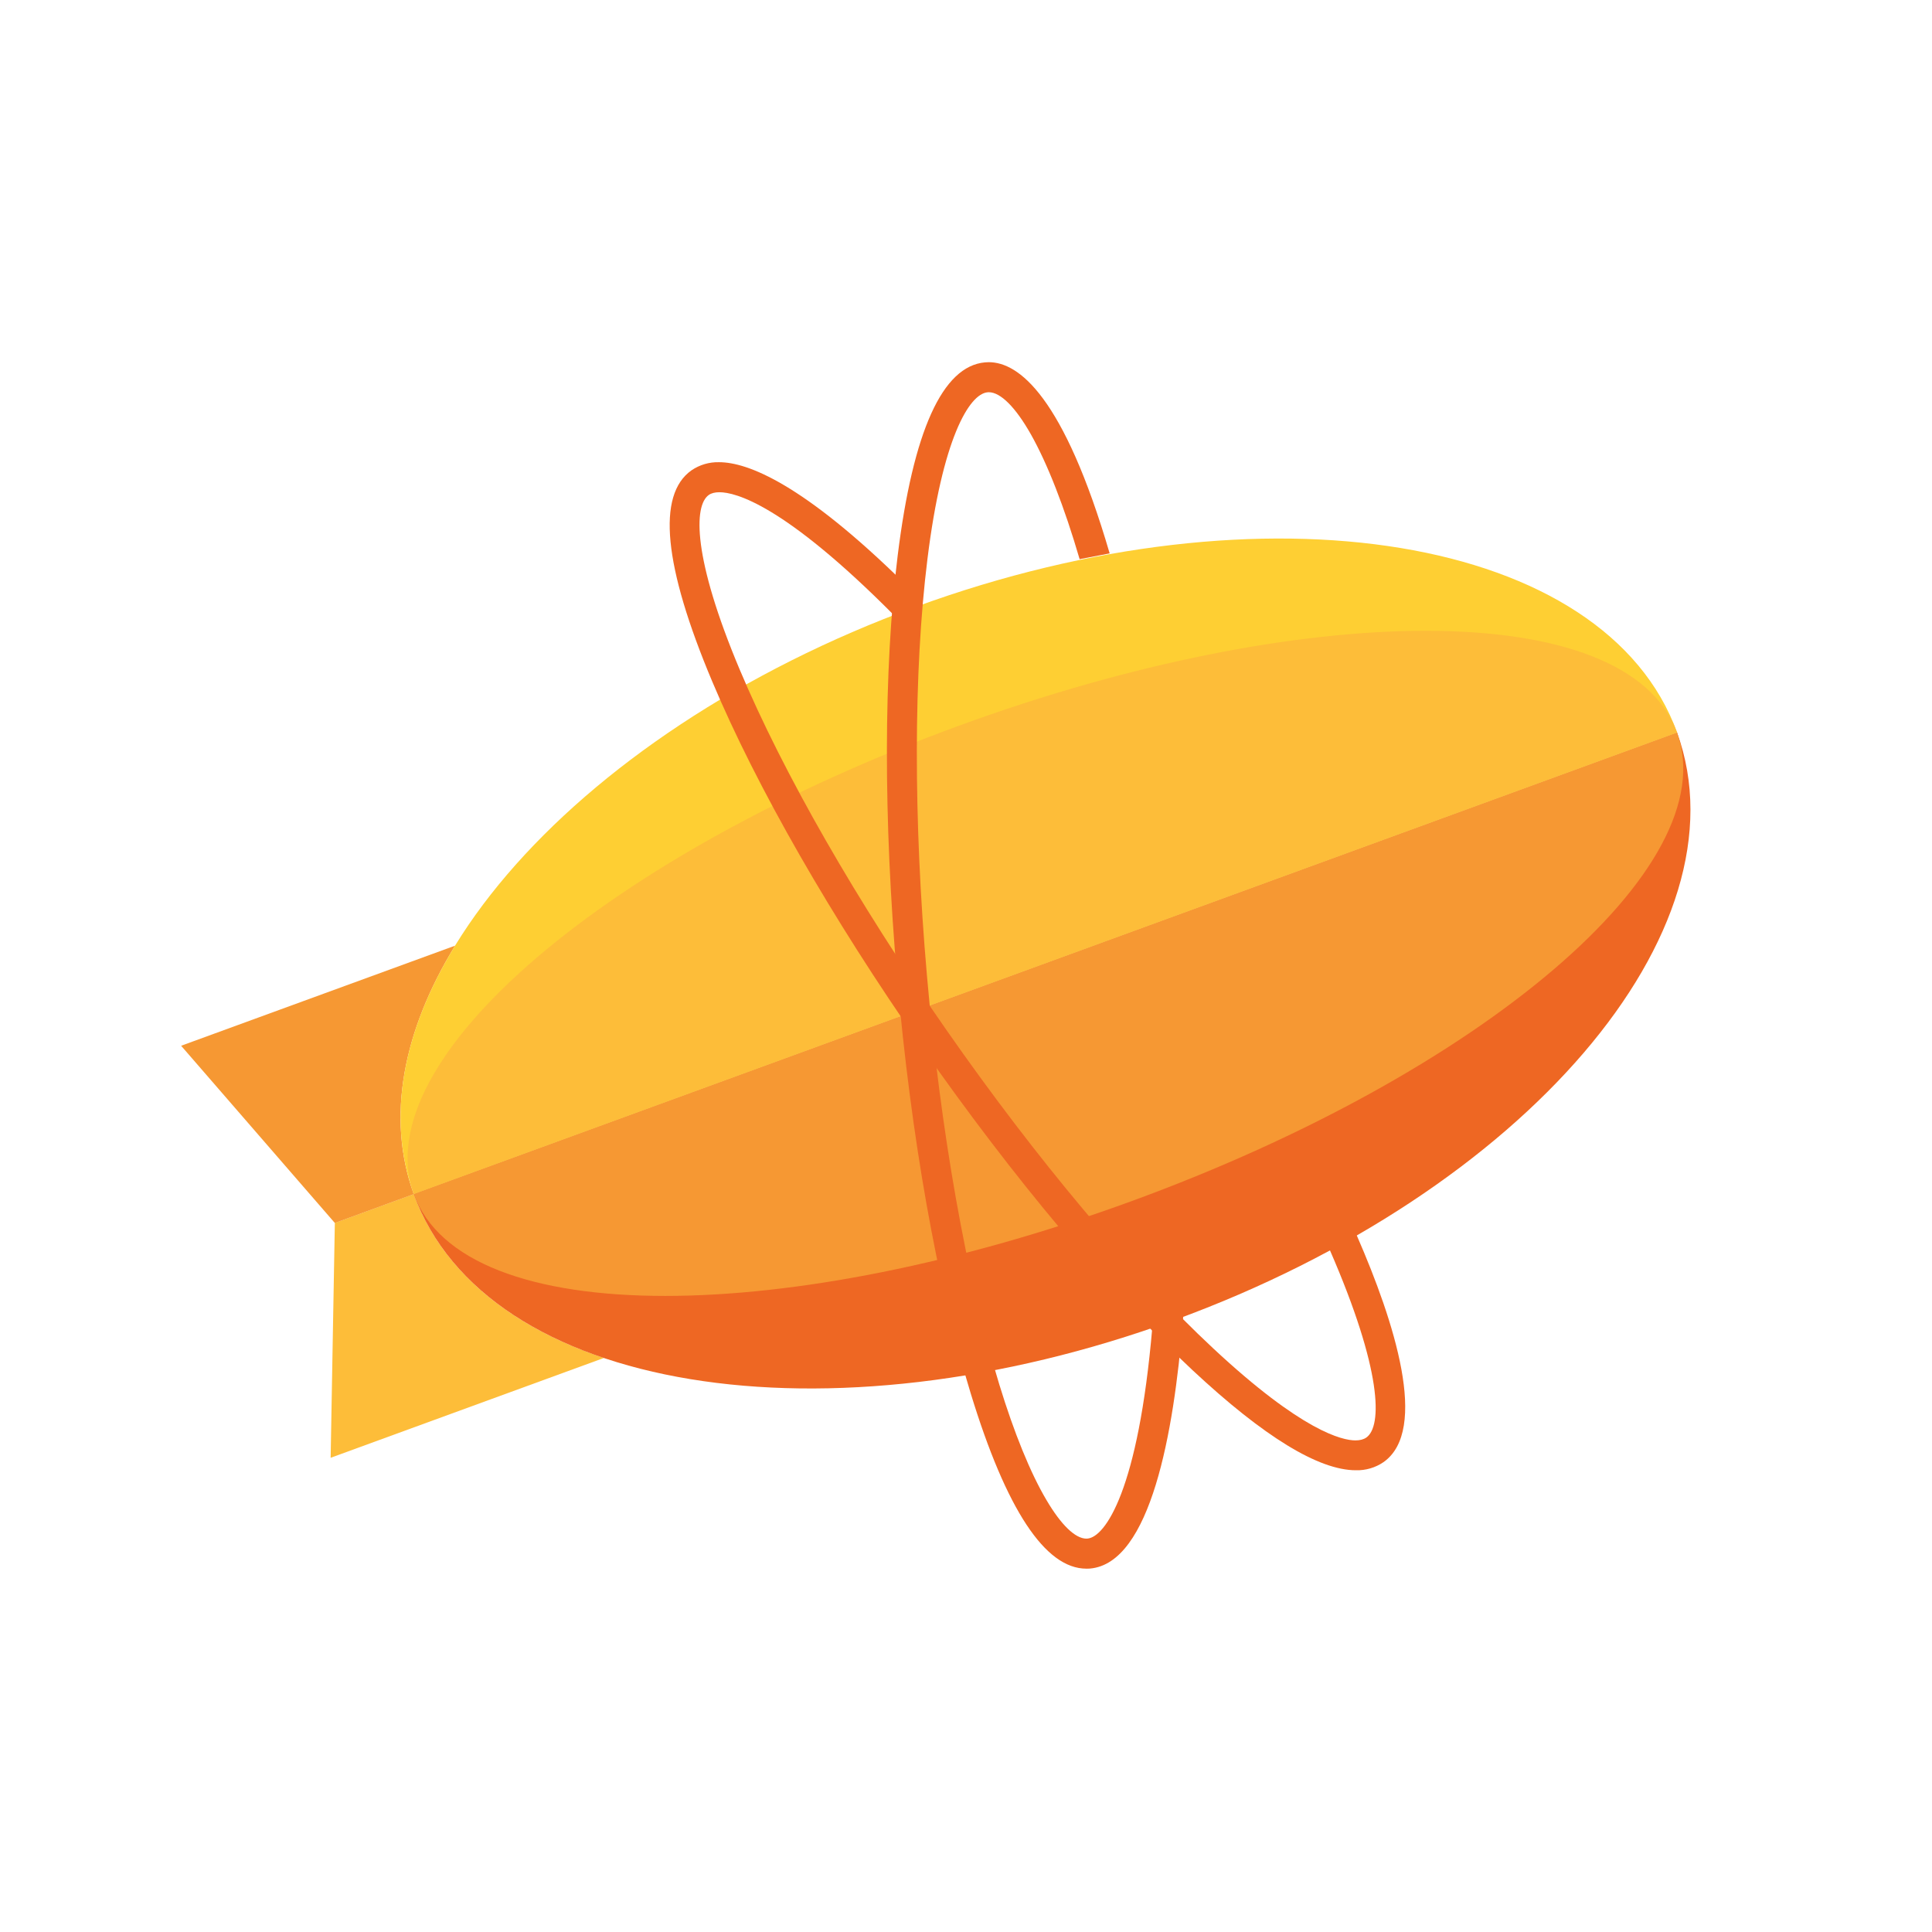 <svg xmlns="http://www.w3.org/2000/svg" width="64" height="64" viewBox="0 0 64 64" fill="none"><g clip-path="url(#clip0_1288_15064)"><g clip-path="url(#clip1_1288_15064)"><path d="M13.707 39.555L11.092 40.511L10.953 48.291L20.006 44.984C16.898 43.943 14.632 42.108 13.707 39.555" fill="#FDBD39"></path><path d="M15.076 31.326L6 34.642L11.092 40.513L13.707 39.557C12.785 37.013 13.354 34.139 15.076 31.326Z" fill="#F69833"></path><path d="M30.348 20.098C18.791 24.319 11.339 33.032 13.707 39.555L55.557 24.267C53.189 17.744 41.904 15.877 30.348 20.098" fill="#FECF33"></path><path d="M38.915 43.727C50.472 39.505 57.936 30.832 55.556 24.269L13.705 39.555C16.086 46.12 27.358 47.948 38.915 43.727Z" fill="#EE6723"></path><path d="M55.555 24.267L13.707 39.555C14.526 41.816 17.652 42.929 22.036 42.929C26.311 42.929 31.783 41.872 37.488 39.788C49.045 35.567 57.174 28.73 55.555 24.267" fill="#F69833"></path><path d="M47.227 20.896C42.953 20.896 37.48 21.953 31.775 24.037C20.218 28.258 12.089 35.093 13.707 39.555L55.557 24.267C54.737 22.007 51.612 20.896 47.227 20.896" fill="#FDBD39"></path><path d="M44.915 48.704C43.683 48.704 41.867 47.593 39.515 45.399C36.734 42.804 33.549 39.003 30.543 34.696C27.539 30.39 25.071 26.085 23.592 22.572C21.982 18.745 21.751 16.394 22.908 15.579C23.176 15.397 23.494 15.303 23.818 15.311C24.759 15.311 26.596 16.012 29.988 19.352L30.063 19.425L30.053 19.529C30.03 19.77 30.009 20.011 29.99 20.25L29.953 20.721L29.621 20.387C25.964 16.703 24.356 16.306 23.833 16.306C23.683 16.306 23.565 16.336 23.48 16.396C22.977 16.749 22.944 18.477 24.506 22.186C25.958 25.634 28.391 29.874 31.355 34.125C34.322 38.377 37.459 42.121 40.193 44.67C43.139 47.418 44.466 47.715 44.9 47.715C45.05 47.715 45.17 47.684 45.262 47.62C45.791 47.248 45.791 45.397 44.05 41.404L43.969 41.221L44.144 41.126C44.319 41.03 44.489 40.937 44.647 40.845L44.857 40.727L44.954 40.947C46.188 43.777 47.343 47.373 45.829 48.436C45.561 48.619 45.241 48.713 44.915 48.704ZM44.915 48.268V48.486V48.268Z" fill="#EE6723"></path><path d="M39.196 43.606L39.179 43.822C38.886 47.437 38.117 51.783 36.111 51.96C36.069 51.964 36.028 51.964 35.988 51.964C34.625 51.964 33.335 50.011 32.157 46.161C31.04 42.518 30.173 37.627 29.718 32.39C29.261 27.153 29.267 22.186 29.737 18.403C30.248 14.281 31.22 12.129 32.629 12.004C32.67 12 32.714 11.998 32.755 11.998C33.744 11.998 35.234 13.118 36.759 18.332L35.764 18.523C35.255 16.782 34.7 15.366 34.15 14.389C33.641 13.489 33.144 12.993 32.755 12.993C32.743 12.993 32.731 12.993 32.716 12.995C32.105 13.049 31.216 14.528 30.722 18.525C30.261 22.24 30.254 27.134 30.705 32.303C31.156 37.474 32.008 42.291 33.105 45.869C33.595 47.47 34.133 48.792 34.663 49.687C35.149 50.514 35.62 50.969 35.988 50.969C36.001 50.969 36.013 50.969 36.025 50.967C36.609 50.917 37.71 49.375 38.173 43.955L39.196 43.606Z" fill="#EE6723"></path></g></g><defs><clipPath id="clip0_1288_15064"><rect width="64" height="64" fill="white"></rect></clipPath><clipPath id="clip1_1288_15064"><rect width="50" height="39.966" fill="white" transform="translate(6 12)"></rect></clipPath></defs></svg>